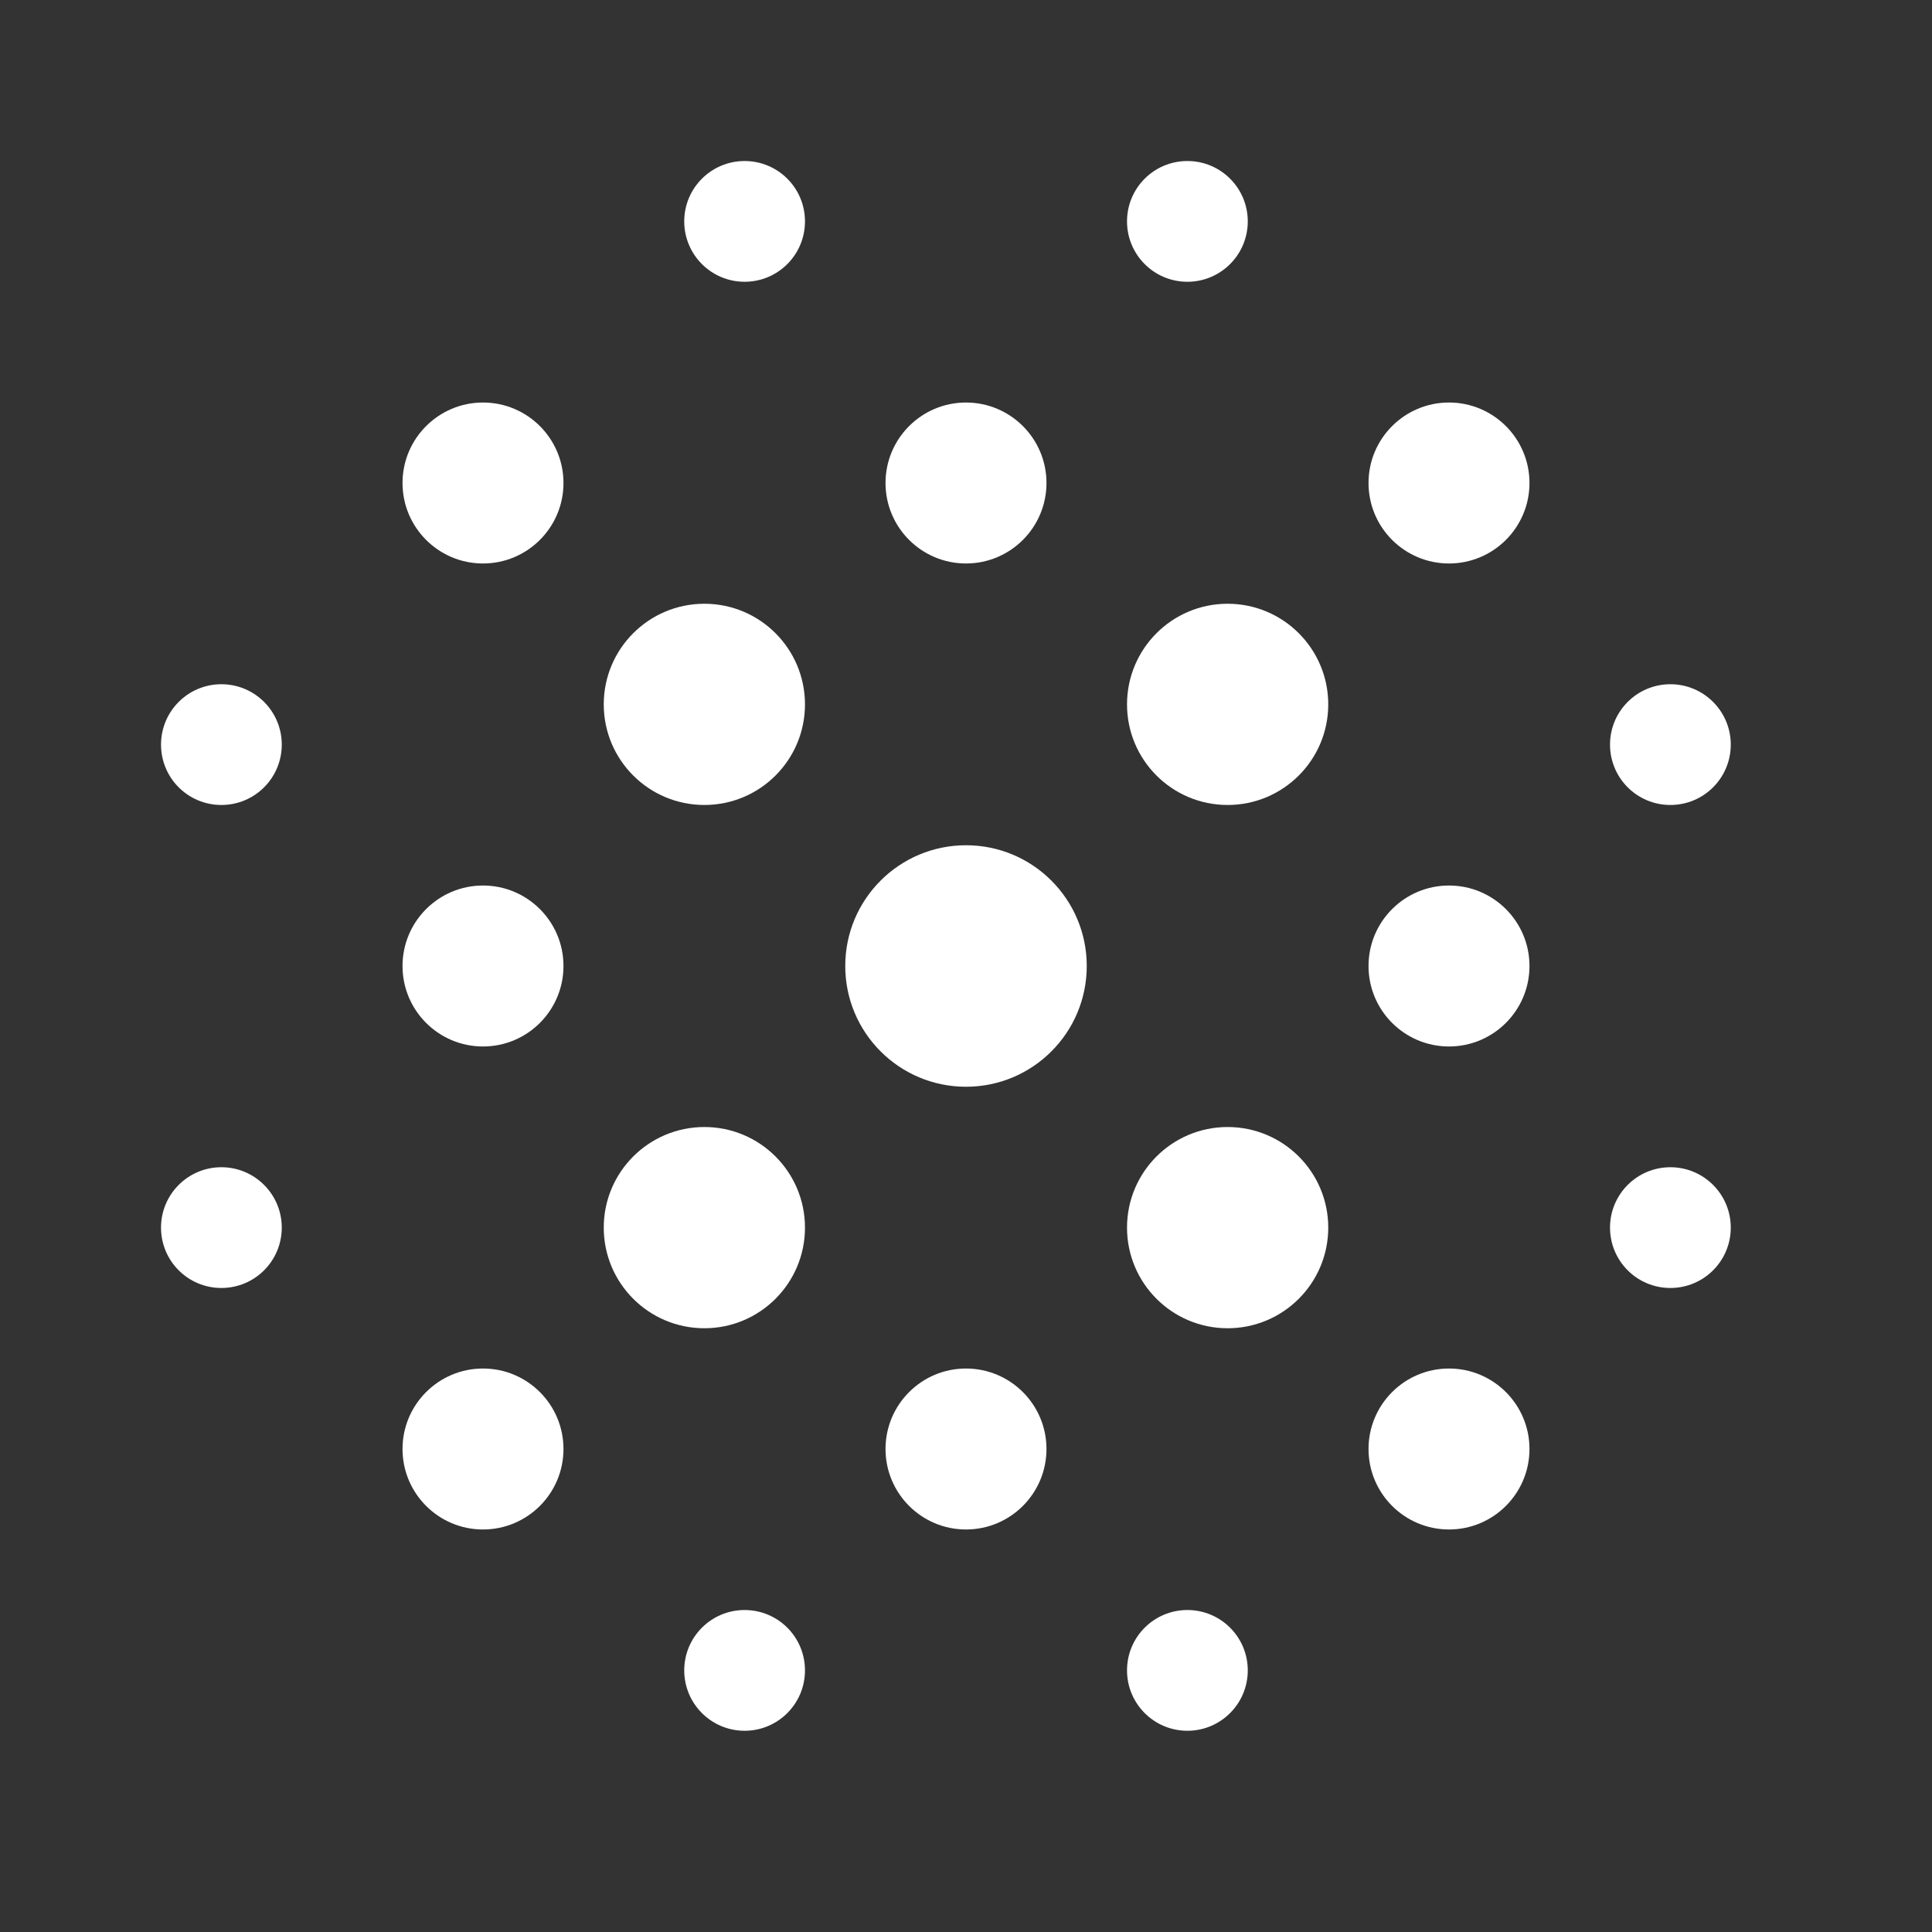 <svg width="32" height="32" viewBox="0 0 32 32" fill="none" xmlns="http://www.w3.org/2000/svg">
<rect x="0" y="0" width="32" height="32" fill="#333333" stroke="none"/>
<path fill-rule="evenodd" clip-rule="evenodd" d="M16 18C17.105 18 18 17.105 18 16C18 14.895 17.105 14 16 14C14.895 14 14 14.895 14 16C14 17.105 14.895 18 16 18Z" fill="white"/>
<path fill-rule="evenodd" clip-rule="evenodd" d="M20.333 13.333C21.254 13.333 22 12.587 22 11.667C22 10.746 21.254 10 20.333 10C19.413 10 18.667 10.746 18.667 11.667C18.667 12.587 19.413 13.333 20.333 13.333Z" fill="white"/>
<path fill-rule="evenodd" clip-rule="evenodd" d="M11.667 13.333C12.587 13.333 13.333 12.587 13.333 11.667C13.333 10.746 12.587 10 11.667 10C10.746 10 10 10.746 10 11.667C10 12.587 10.746 13.333 11.667 13.333Z" fill="white"/>
<path fill-rule="evenodd" clip-rule="evenodd" d="M8 17.333C8.736 17.333 9.333 16.736 9.333 16C9.333 15.264 8.736 14.667 8 14.667C7.264 14.667 6.667 15.264 6.667 16C6.667 16.736 7.264 17.333 8 17.333Z" fill="white"/>
<path fill-rule="evenodd" clip-rule="evenodd" d="M3.667 13.333C4.219 13.333 4.667 12.886 4.667 12.333C4.667 11.781 4.219 11.333 3.667 11.333C3.114 11.333 2.667 11.781 2.667 12.333C2.667 12.886 3.114 13.333 3.667 13.333Z" fill="white"/>
<path fill-rule="evenodd" clip-rule="evenodd" d="M3.667 21.333C4.219 21.333 4.667 20.886 4.667 20.333C4.667 19.781 4.219 19.333 3.667 19.333C3.114 19.333 2.667 19.781 2.667 20.333C2.667 20.886 3.114 21.333 3.667 21.333Z" fill="white"/>
<path fill-rule="evenodd" clip-rule="evenodd" d="M27.667 13.333C28.219 13.333 28.667 12.886 28.667 12.333C28.667 11.781 28.219 11.333 27.667 11.333C27.114 11.333 26.667 11.781 26.667 12.333C26.667 12.886 27.114 13.333 27.667 13.333Z" fill="white"/>
<path fill-rule="evenodd" clip-rule="evenodd" d="M27.667 21.333C28.219 21.333 28.667 20.886 28.667 20.333C28.667 19.781 28.219 19.333 27.667 19.333C27.114 19.333 26.667 19.781 26.667 20.333C26.667 20.886 27.114 21.333 27.667 21.333Z" fill="white"/>
<path fill-rule="evenodd" clip-rule="evenodd" d="M24 17.333C24.736 17.333 25.333 16.736 25.333 16C25.333 15.264 24.736 14.667 24 14.667C23.264 14.667 22.667 15.264 22.667 16C22.667 16.736 23.264 17.333 24 17.333Z" fill="white"/>
<path fill-rule="evenodd" clip-rule="evenodd" d="M16 9.333C16.736 9.333 17.333 8.736 17.333 8C17.333 7.264 16.736 6.667 16 6.667C15.264 6.667 14.667 7.264 14.667 8C14.667 8.736 15.264 9.333 16 9.333Z" fill="white"/>
<path fill-rule="evenodd" clip-rule="evenodd" d="M24 9.333C24.736 9.333 25.333 8.736 25.333 8C25.333 7.264 24.736 6.667 24 6.667C23.264 6.667 22.667 7.264 22.667 8C22.667 8.736 23.264 9.333 24 9.333Z" fill="white"/>
<path fill-rule="evenodd" clip-rule="evenodd" d="M8 9.333C8.736 9.333 9.333 8.736 9.333 8C9.333 7.264 8.736 6.667 8 6.667C7.264 6.667 6.667 7.264 6.667 8C6.667 8.736 7.264 9.333 8 9.333Z" fill="white"/>
<path fill-rule="evenodd" clip-rule="evenodd" d="M19.667 4.667C20.219 4.667 20.667 4.219 20.667 3.667C20.667 3.114 20.219 2.667 19.667 2.667C19.114 2.667 18.667 3.114 18.667 3.667C18.667 4.219 19.114 4.667 19.667 4.667Z" fill="white"/>
<path fill-rule="evenodd" clip-rule="evenodd" d="M12.333 4.667C12.886 4.667 13.333 4.219 13.333 3.667C13.333 3.114 12.886 2.667 12.333 2.667C11.781 2.667 11.333 3.114 11.333 3.667C11.333 4.219 11.781 4.667 12.333 4.667Z" fill="white"/>
<path fill-rule="evenodd" clip-rule="evenodd" d="M19.667 28.667C20.219 28.667 20.667 28.219 20.667 27.667C20.667 27.114 20.219 26.667 19.667 26.667C19.114 26.667 18.667 27.114 18.667 27.667C18.667 28.219 19.114 28.667 19.667 28.667Z" fill="white"/>
<path fill-rule="evenodd" clip-rule="evenodd" d="M12.333 28.667C12.886 28.667 13.333 28.219 13.333 27.667C13.333 27.114 12.886 26.667 12.333 26.667C11.781 26.667 11.333 27.114 11.333 27.667C11.333 28.219 11.781 28.667 12.333 28.667Z" fill="white"/>
<path fill-rule="evenodd" clip-rule="evenodd" d="M24 25.333C24.736 25.333 25.333 24.736 25.333 24C25.333 23.264 24.736 22.667 24 22.667C23.264 22.667 22.667 23.264 22.667 24C22.667 24.736 23.264 25.333 24 25.333Z" fill="white"/>
<path fill-rule="evenodd" clip-rule="evenodd" d="M8 25.333C8.736 25.333 9.333 24.736 9.333 24C9.333 23.264 8.736 22.667 8 22.667C7.264 22.667 6.667 23.264 6.667 24C6.667 24.736 7.264 25.333 8 25.333Z" fill="white"/>
<path fill-rule="evenodd" clip-rule="evenodd" d="M20.333 22C21.254 22 22 21.254 22 20.333C22 19.413 21.254 18.667 20.333 18.667C19.413 18.667 18.667 19.413 18.667 20.333C18.667 21.254 19.413 22 20.333 22Z" fill="white"/>
<path fill-rule="evenodd" clip-rule="evenodd" d="M11.667 22C12.587 22 13.333 21.254 13.333 20.333C13.333 19.413 12.587 18.667 11.667 18.667C10.746 18.667 10 19.413 10 20.333C10 21.254 10.746 22 11.667 22Z" fill="white"/>
<path fill-rule="evenodd" clip-rule="evenodd" d="M16 25.333C16.736 25.333 17.333 24.736 17.333 24C17.333 23.264 16.736 22.667 16 22.667C15.264 22.667 14.667 23.264 14.667 24C14.667 24.736 15.264 25.333 16 25.333Z" fill="white"/>
</svg>

